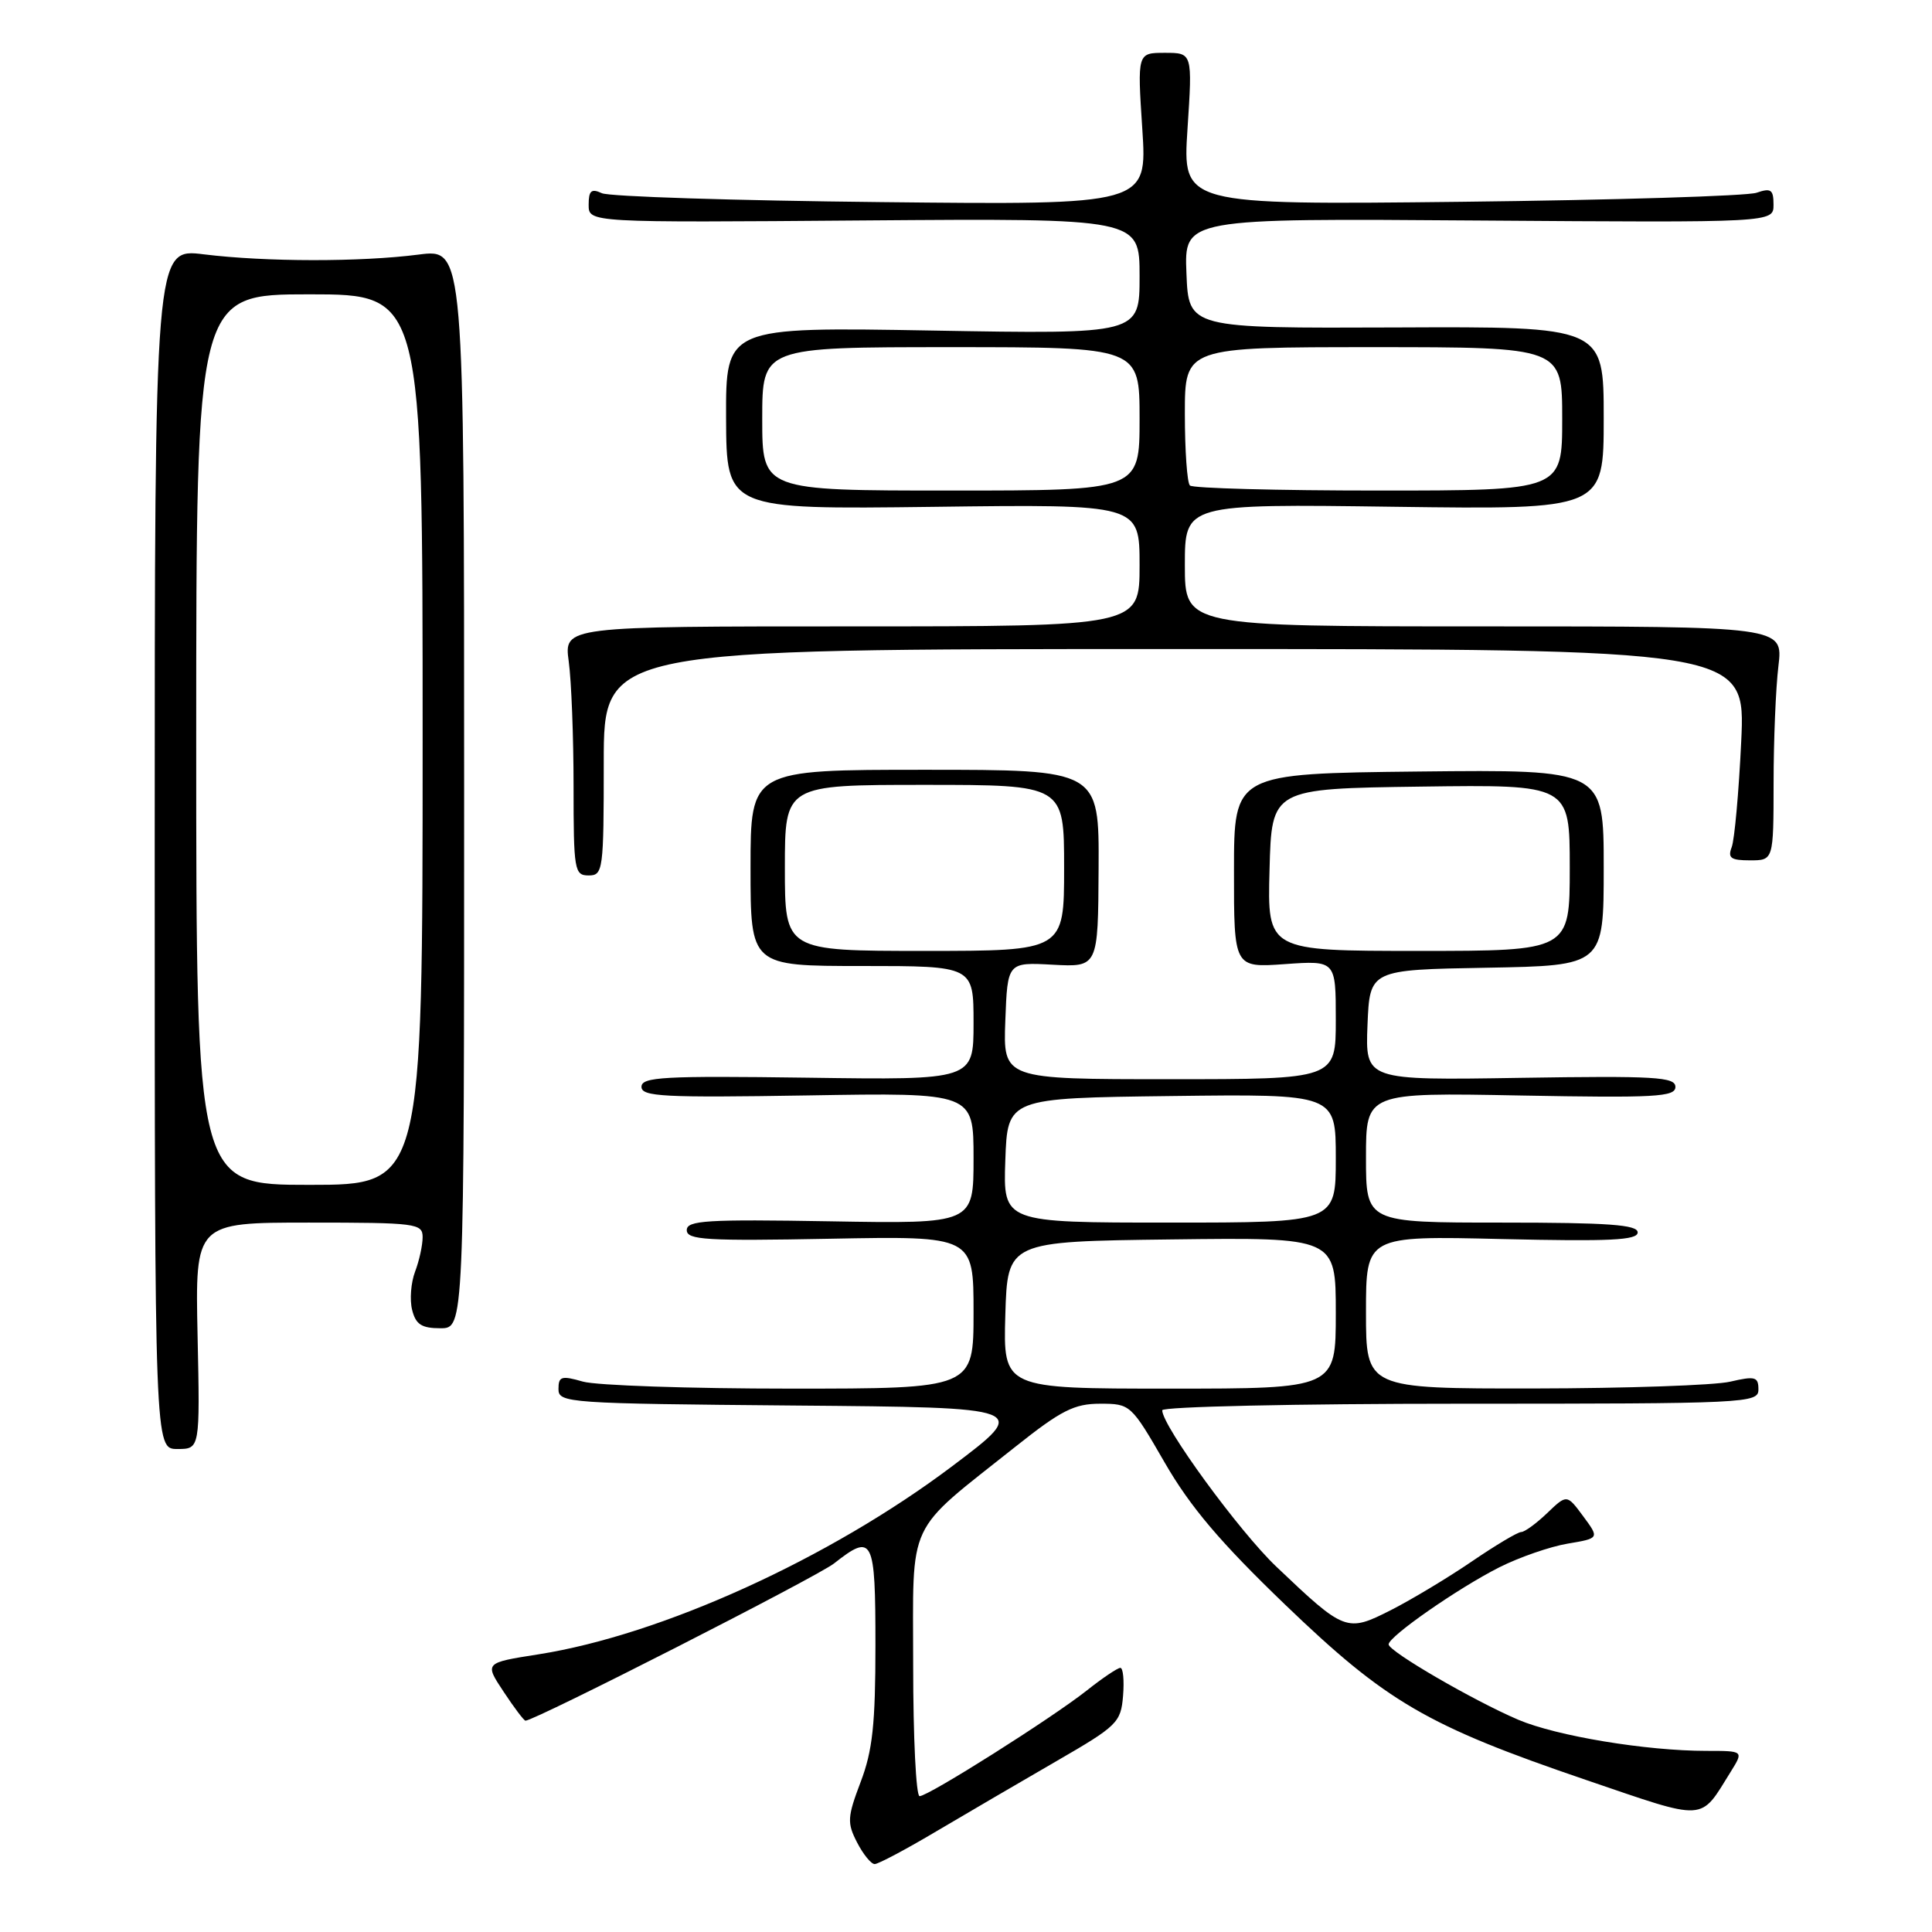 <?xml version="1.0" encoding="UTF-8" standalone="no"?>
<!DOCTYPE svg PUBLIC "-//W3C//DTD SVG 1.1//EN" "http://www.w3.org/Graphics/SVG/1.1/DTD/svg11.dtd" >
<svg xmlns="http://www.w3.org/2000/svg" xmlns:xlink="http://www.w3.org/1999/xlink" version="1.1" viewBox="0 0 256 256">
 <g >
 <path fill="currentColor"
d=" M 124.12 242.63 C 128.18 240.23 135.32 236.06 140.00 233.35 C 148.05 228.70 148.52 228.24 148.81 224.72 C 148.98 222.67 148.82 221.00 148.45 221.00 C 148.09 221.00 146.08 222.35 143.99 224.01 C 139.36 227.67 123.02 238.00 121.85 238.00 C 121.38 238.00 121.00 230.21 121.00 220.70 C 121.00 200.97 119.87 203.37 134.61 191.65 C 140.61 186.88 142.35 186.00 145.77 186.00 C 149.78 186.00 149.88 186.09 154.33 193.80 C 157.71 199.66 161.68 204.35 170.26 212.60 C 183.74 225.56 189.07 228.66 210.18 235.86 C 226.32 241.36 225.18 241.43 229.34 234.75 C 231.05 232.00 231.05 232.00 226.10 232.00 C 218.12 232.00 206.25 230.03 201.19 227.88 C 195.24 225.34 184.00 218.81 184.00 217.89 C 184.00 216.84 193.20 210.44 198.68 207.67 C 201.33 206.34 205.40 204.93 207.72 204.54 C 211.94 203.83 211.94 203.83 209.78 200.91 C 207.62 197.99 207.62 197.99 205.00 200.50 C 203.57 201.87 202.02 203.00 201.57 203.00 C 201.11 203.00 198.16 204.76 195.01 206.91 C 191.86 209.06 187.03 211.96 184.28 213.36 C 178.45 216.31 178.19 216.22 169.13 207.60 C 164.21 202.93 154.00 188.94 154.00 186.87 C 154.00 186.39 171.71 186.00 193.50 186.00 C 231.60 186.00 233.00 185.93 233.00 184.11 C 233.00 182.43 232.57 182.31 229.25 183.08 C 227.19 183.56 215.49 183.96 203.25 183.98 C 181.00 184.00 181.00 184.00 181.00 173.88 C 181.00 163.75 181.00 163.75 199.00 164.18 C 213.33 164.51 217.00 164.34 217.00 163.30 C 217.00 162.28 213.11 162.00 199.00 162.00 C 181.00 162.00 181.00 162.00 181.00 153.38 C 181.00 144.77 181.00 144.77 201.50 145.16 C 219.35 145.49 222.00 145.35 222.00 144.02 C 222.00 142.70 219.32 142.54 201.46 142.82 C 180.91 143.15 180.91 143.15 181.20 135.82 C 181.50 128.50 181.50 128.50 197.00 128.23 C 212.50 127.95 212.50 127.95 212.50 114.96 C 212.50 101.97 212.50 101.97 188.01 102.23 C 163.51 102.50 163.51 102.50 163.51 115.37 C 163.50 128.23 163.50 128.23 170.25 127.75 C 177.00 127.27 177.00 127.27 177.00 135.13 C 177.00 143.00 177.00 143.00 154.96 143.00 C 132.92 143.00 132.92 143.00 133.21 135.25 C 133.50 127.50 133.50 127.50 139.50 127.83 C 145.50 128.15 145.50 128.15 145.57 115.08 C 145.64 102.00 145.64 102.00 122.55 102.00 C 99.45 102.00 99.45 102.00 99.45 115.00 C 99.45 128.00 99.45 128.00 114.22 128.00 C 129.00 128.00 129.00 128.00 129.00 135.55 C 129.00 143.11 129.00 143.11 107.00 142.80 C 87.93 142.54 85.00 142.70 85.00 144.01 C 85.00 145.31 87.91 145.46 107.00 145.15 C 129.00 144.78 129.00 144.78 129.00 153.47 C 129.00 162.16 129.00 162.16 110.00 161.83 C 93.62 161.55 91.00 161.71 91.00 163.00 C 91.00 164.30 93.61 164.45 110.00 164.14 C 129.00 163.78 129.00 163.78 129.00 173.89 C 129.00 184.00 129.00 184.00 104.74 184.00 C 91.40 184.00 79.03 183.58 77.24 183.07 C 74.39 182.25 74.00 182.37 74.00 184.06 C 74.00 185.90 75.22 185.98 105.25 186.24 C 136.49 186.50 136.49 186.50 126.17 194.28 C 109.89 206.54 87.67 216.64 71.34 219.21 C 64.19 220.33 64.19 220.33 66.73 224.16 C 68.12 226.27 69.43 228.00 69.63 228.00 C 70.85 228.00 108.28 208.93 110.52 207.16 C 115.67 203.11 116.00 203.75 116.00 217.99 C 116.00 228.46 115.62 231.98 114.04 236.12 C 112.27 240.79 112.23 241.54 113.57 244.14 C 114.38 245.71 115.43 247.00 115.90 247.00 C 116.37 247.00 120.07 245.04 124.12 242.63 Z  M 26.18 177.00 C 25.86 162.00 25.86 162.00 40.93 162.00 C 55.16 162.00 56.00 162.11 56.00 163.93 C 56.00 165.00 55.55 167.06 55.00 168.50 C 54.45 169.95 54.27 172.23 54.61 173.57 C 55.09 175.50 55.87 176.00 58.36 176.00 C 61.50 176.00 61.50 176.00 61.50 104.48 C 61.50 32.96 61.50 32.96 55.50 33.73 C 47.74 34.73 35.22 34.71 27.00 33.70 C 20.50 32.89 20.50 32.89 20.50 112.45 C 20.50 192.00 20.50 192.00 23.50 192.00 C 26.50 192.00 26.50 192.00 26.18 177.00 Z  M 80.00 101.00 C 80.00 86.00 80.00 86.00 155.65 86.00 C 231.30 86.00 231.30 86.00 230.72 98.25 C 230.40 104.99 229.83 111.29 229.46 112.25 C 228.91 113.69 229.34 114.00 231.89 114.00 C 235.00 114.00 235.00 114.00 235.01 103.75 C 235.01 98.11 235.30 91.14 235.65 88.25 C 236.28 83.00 236.28 83.00 196.64 83.00 C 157.00 83.00 157.00 83.00 157.00 74.89 C 157.00 66.77 157.00 66.77 184.75 67.15 C 212.50 67.52 212.50 67.52 212.50 55.40 C 212.50 43.27 212.50 43.27 185.00 43.39 C 157.50 43.50 157.50 43.50 157.21 36.22 C 156.91 28.93 156.91 28.93 195.96 29.22 C 235.00 29.50 235.00 29.50 235.00 27.13 C 235.00 25.12 234.67 24.88 232.75 25.54 C 231.51 25.97 213.89 26.51 193.59 26.74 C 156.69 27.15 156.69 27.15 157.35 17.08 C 158.01 7.00 158.01 7.00 154.35 7.00 C 150.70 7.00 150.70 7.00 151.36 17.08 C 152.02 27.16 152.02 27.16 116.76 26.78 C 97.37 26.58 80.71 26.05 79.75 25.60 C 78.35 24.95 78.00 25.26 78.00 27.14 C 78.00 29.50 78.00 29.50 114.50 29.21 C 151.00 28.93 151.00 28.93 151.00 36.60 C 151.00 44.28 151.00 44.28 123.58 43.80 C 96.17 43.32 96.17 43.32 96.21 55.41 C 96.26 67.50 96.26 67.50 123.63 67.16 C 151.00 66.81 151.00 66.81 151.00 74.91 C 151.00 83.00 151.00 83.00 112.86 83.00 C 74.73 83.00 74.73 83.00 75.36 87.64 C 75.71 90.19 76.00 97.62 76.00 104.14 C 76.00 115.33 76.11 116.00 78.00 116.00 C 79.91 116.00 80.00 115.33 80.00 101.00 Z  M 133.21 174.25 C 133.50 164.50 133.50 164.50 155.25 164.23 C 177.00 163.96 177.00 163.96 177.00 173.98 C 177.00 184.00 177.00 184.00 154.96 184.00 C 132.93 184.00 132.93 184.00 133.21 174.25 Z  M 133.21 153.75 C 133.50 145.50 133.50 145.50 155.25 145.23 C 177.00 144.96 177.00 144.96 177.00 153.48 C 177.00 162.00 177.00 162.00 154.96 162.00 C 132.92 162.00 132.92 162.00 133.21 153.75 Z  M 104.00 115.00 C 104.00 104.00 104.00 104.00 122.50 104.00 C 141.00 104.00 141.00 104.00 141.00 115.00 C 141.00 126.00 141.00 126.00 122.50 126.00 C 104.00 126.00 104.00 126.00 104.00 115.00 Z  M 168.22 115.25 C 168.50 104.50 168.50 104.50 188.25 104.23 C 208.00 103.96 208.00 103.96 208.00 114.98 C 208.00 126.00 208.00 126.00 187.97 126.00 C 167.93 126.00 167.93 126.00 168.22 115.25 Z  M 26.00 98.00 C 26.00 39.00 26.00 39.00 41.00 39.00 C 56.00 39.00 56.00 39.00 56.00 98.00 C 56.00 157.00 56.00 157.00 41.00 157.00 C 26.00 157.00 26.00 157.00 26.00 98.00 Z  M 101.00 55.50 C 101.00 46.00 101.00 46.00 126.00 46.00 C 151.00 46.00 151.00 46.00 151.00 55.50 C 151.00 65.00 151.00 65.00 126.00 65.00 C 101.00 65.00 101.00 65.00 101.00 55.50 Z  M 157.67 64.33 C 157.30 63.97 157.00 59.69 157.00 54.83 C 157.00 46.00 157.00 46.00 182.00 46.00 C 207.00 46.00 207.00 46.00 207.00 55.50 C 207.00 65.00 207.00 65.00 182.67 65.00 C 169.28 65.00 158.03 64.70 157.67 64.33 Z "/>
</g>
</svg>